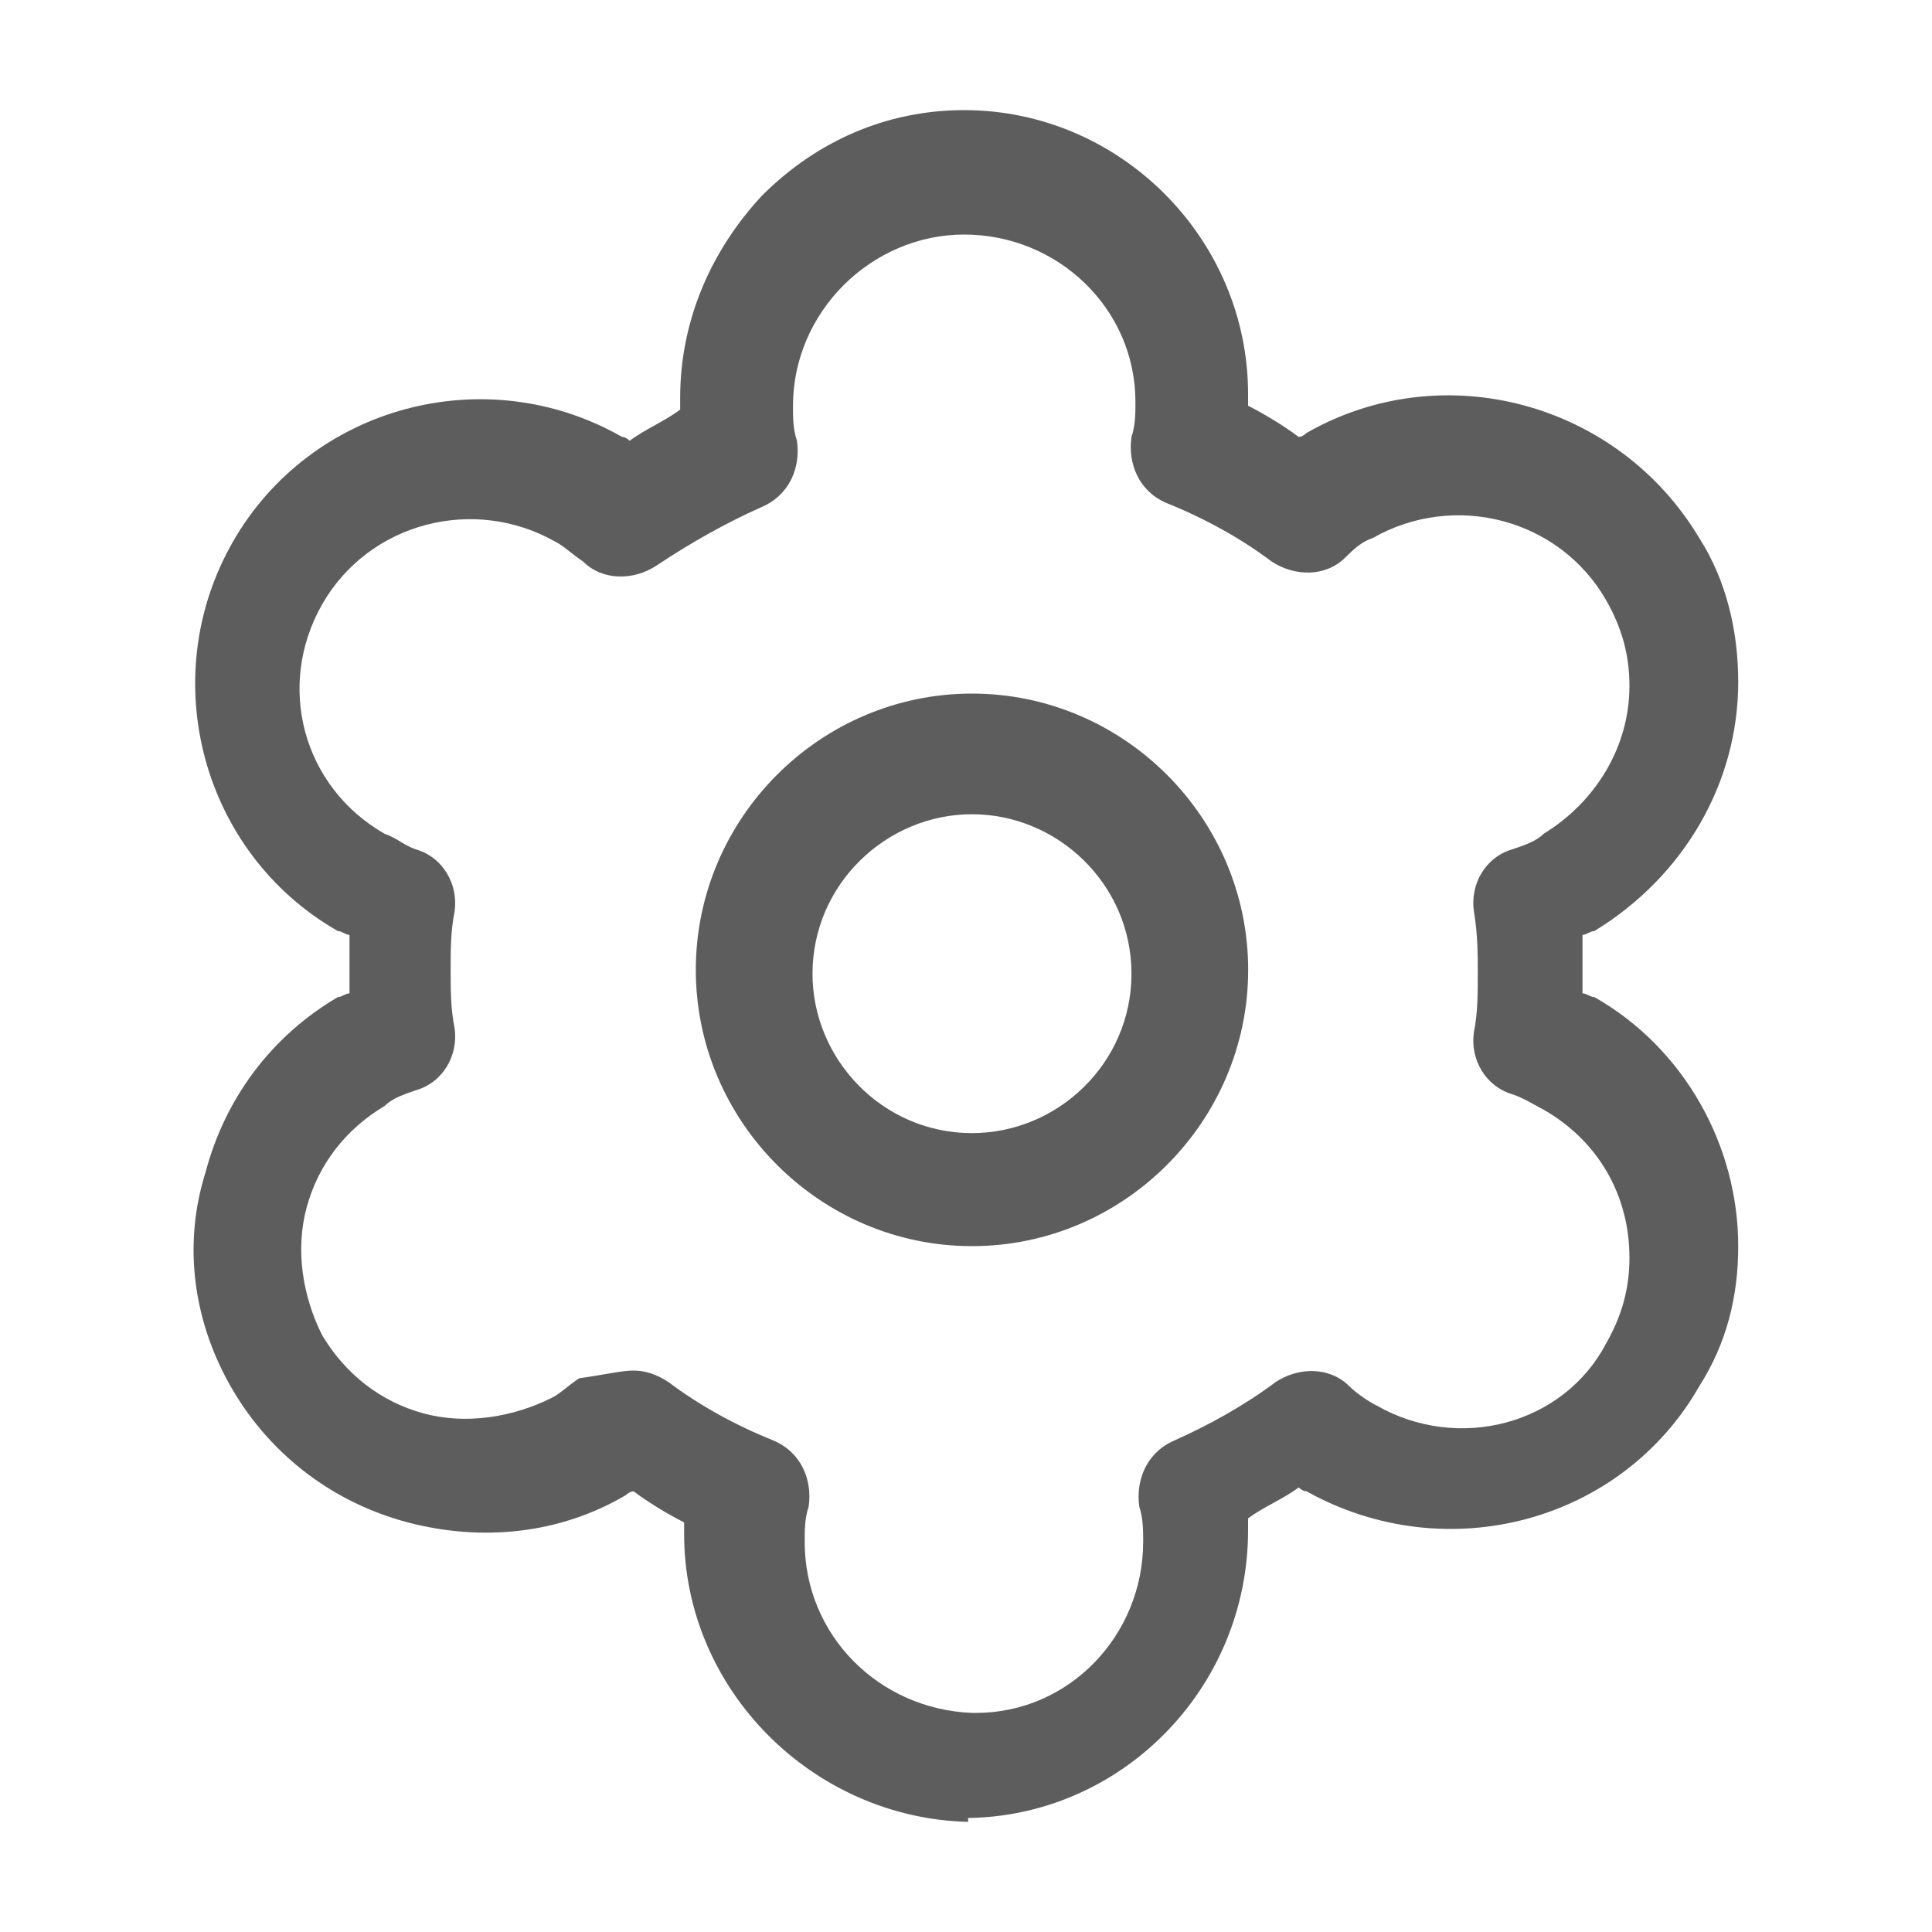<?xml version="1.0" encoding="utf-8"?>
<!-- Generator: Adobe Illustrator 16.0.0, SVG Export Plug-In . SVG Version: 6.00 Build 0)  -->
<!DOCTYPE svg PUBLIC "-//W3C//DTD SVG 1.1//EN" "http://www.w3.org/Graphics/SVG/1.1/DTD/svg11.dtd">
<svg version="1.1" id="Layer_1" xmlns="http://www.w3.org/2000/svg" xmlns:xlink="http://www.w3.org/1999/xlink" x="0px" y="0px"
	 width="20px" height="20px" viewBox="0 0 20 20" enable-background="new 0 0 20 20" xml:space="preserve">
<g>
	<g>
		<path fill="#5D5D5D" d="M10.062,12.9c-1.571,0-2.859-1.29-2.859-2.86c0-1.571,1.288-2.86,2.859-2.86s2.859,1.289,2.859,2.86
			C12.921,11.61,11.633,12.9,10.062,12.9z M10.062,8.429c-0.886,0-1.651,0.725-1.651,1.651c0,0.886,0.725,1.65,1.651,1.65
			c0.887,0,1.651-0.723,1.651-1.65C11.713,9.154,10.949,8.429,10.062,8.429z"/>
		<path fill="#5D5D5D" d="M10.022,18.86c-1.611-0.04-2.94-1.37-2.94-2.979c0-0.04,0-0.081,0-0.121
			c-0.162-0.082-0.363-0.202-0.523-0.322c-0.041,0-0.081,0.04-0.081,0.04c-0.684,0.403-1.49,0.483-2.255,0.282
			c-0.766-0.202-1.41-0.687-1.813-1.37c-0.403-0.684-0.524-1.489-0.282-2.255c0.202-0.766,0.684-1.411,1.369-1.813
			c0.041,0,0.08-0.039,0.121-0.039c0-0.121,0-0.202,0-0.323c0-0.08,0-0.202,0-0.282c-0.041,0-0.08-0.04-0.121-0.04
			C2.088,8.832,1.604,7.019,2.41,5.61C3.216,4.2,5.028,3.717,6.438,4.522c0.04,0,0.08,0.041,0.08,0.041
			C6.679,4.442,6.88,4.362,7.041,4.24c0-0.04,0-0.08,0-0.12c0-0.806,0.323-1.53,0.846-2.094C8.451,1.462,9.176,1.14,9.981,1.14
			c1.611,0,2.939,1.328,2.939,2.939c0,0.041,0,0.081,0,0.121c0.162,0.082,0.363,0.202,0.524,0.323c0.04,0,0.081-0.041,0.081-0.041
			c1.409-0.806,3.222-0.322,4.066,1.088c0.282,0.442,0.403,0.966,0.403,1.49c0,1.047-0.564,2.014-1.489,2.578
			c-0.042,0-0.083,0.04-0.123,0.04c0,0.121,0,0.202,0,0.322c0,0.081,0,0.202,0,0.283c0.04,0,0.081,0.039,0.123,0.039
			c0.925,0.524,1.489,1.532,1.489,2.579c0,0.523-0.121,1.006-0.403,1.449c-0.805,1.41-2.618,1.894-4.066,1.088
			c-0.041,0-0.081-0.04-0.081-0.04c-0.161,0.12-0.362,0.2-0.524,0.32c0,0.042,0,0.082,0,0.123c0,1.649-1.328,2.979-2.939,2.979
			h0.041V18.86z M6.559,14.188c0.121,0,0.241,0.04,0.362,0.12c0.323,0.242,0.685,0.443,1.088,0.605
			c0.282,0.12,0.403,0.404,0.362,0.685c-0.041,0.12-0.041,0.243-0.041,0.363c0,0.966,0.766,1.732,1.732,1.771h0.041
			c0.967,0,1.731-0.805,1.731-1.771c0-0.12,0-0.243-0.04-0.363c-0.04-0.28,0.08-0.564,0.361-0.685
			c0.362-0.162,0.726-0.363,1.049-0.605c0.241-0.16,0.563-0.16,0.764,0.042c0.082,0.08,0.202,0.16,0.283,0.2
			c0.845,0.483,1.933,0.201,2.376-0.644c0.161-0.282,0.241-0.563,0.241-0.886c0-0.644-0.321-1.207-0.886-1.531
			c-0.08-0.04-0.202-0.12-0.323-0.16c-0.281-0.082-0.443-0.363-0.401-0.645c0.04-0.201,0.04-0.402,0.04-0.604
			c0-0.201,0-0.403-0.04-0.645c-0.042-0.282,0.12-0.564,0.401-0.644c0.121-0.041,0.243-0.081,0.323-0.161
			c0.524-0.322,0.886-0.886,0.886-1.53c0-0.323-0.08-0.604-0.241-0.886c-0.484-0.846-1.571-1.127-2.417-0.644
			c-0.12,0.04-0.201,0.12-0.282,0.2c-0.201,0.202-0.523,0.202-0.765,0.042c-0.322-0.242-0.686-0.443-1.088-0.605
			c-0.281-0.12-0.402-0.402-0.362-0.684c0.041-0.121,0.041-0.242,0.041-0.363c0-0.966-0.805-1.732-1.772-1.732
			c-0.483,0-0.926,0.202-1.249,0.524C8.411,3.274,8.209,3.717,8.209,4.2c0,0.122,0,0.242,0.041,0.363
			c0.04,0.282-0.081,0.563-0.362,0.684C7.525,5.409,7.163,5.61,6.8,5.852c-0.241,0.161-0.563,0.161-0.765-0.04
			C5.914,5.73,5.833,5.65,5.753,5.61C4.907,5.127,3.82,5.409,3.336,6.254C2.853,7.101,3.135,8.147,3.981,8.631
			c0.121,0.04,0.202,0.12,0.322,0.161c0.282,0.08,0.443,0.362,0.403,0.644c-0.041,0.202-0.041,0.403-0.041,0.604
			c0,0.201,0,0.402,0.041,0.604c0.04,0.282-0.121,0.563-0.403,0.643c-0.121,0.042-0.242,0.082-0.322,0.162
			c-0.403,0.241-0.685,0.604-0.806,1.048c-0.121,0.443-0.041,0.927,0.161,1.327c0.242,0.403,0.604,0.686,1.047,0.807
			c0.443,0.12,0.926,0.04,1.33-0.161c0.081-0.04,0.161-0.12,0.282-0.202C6.276,14.228,6.438,14.188,6.559,14.188z"/>
	</g>
</g>
</svg>
